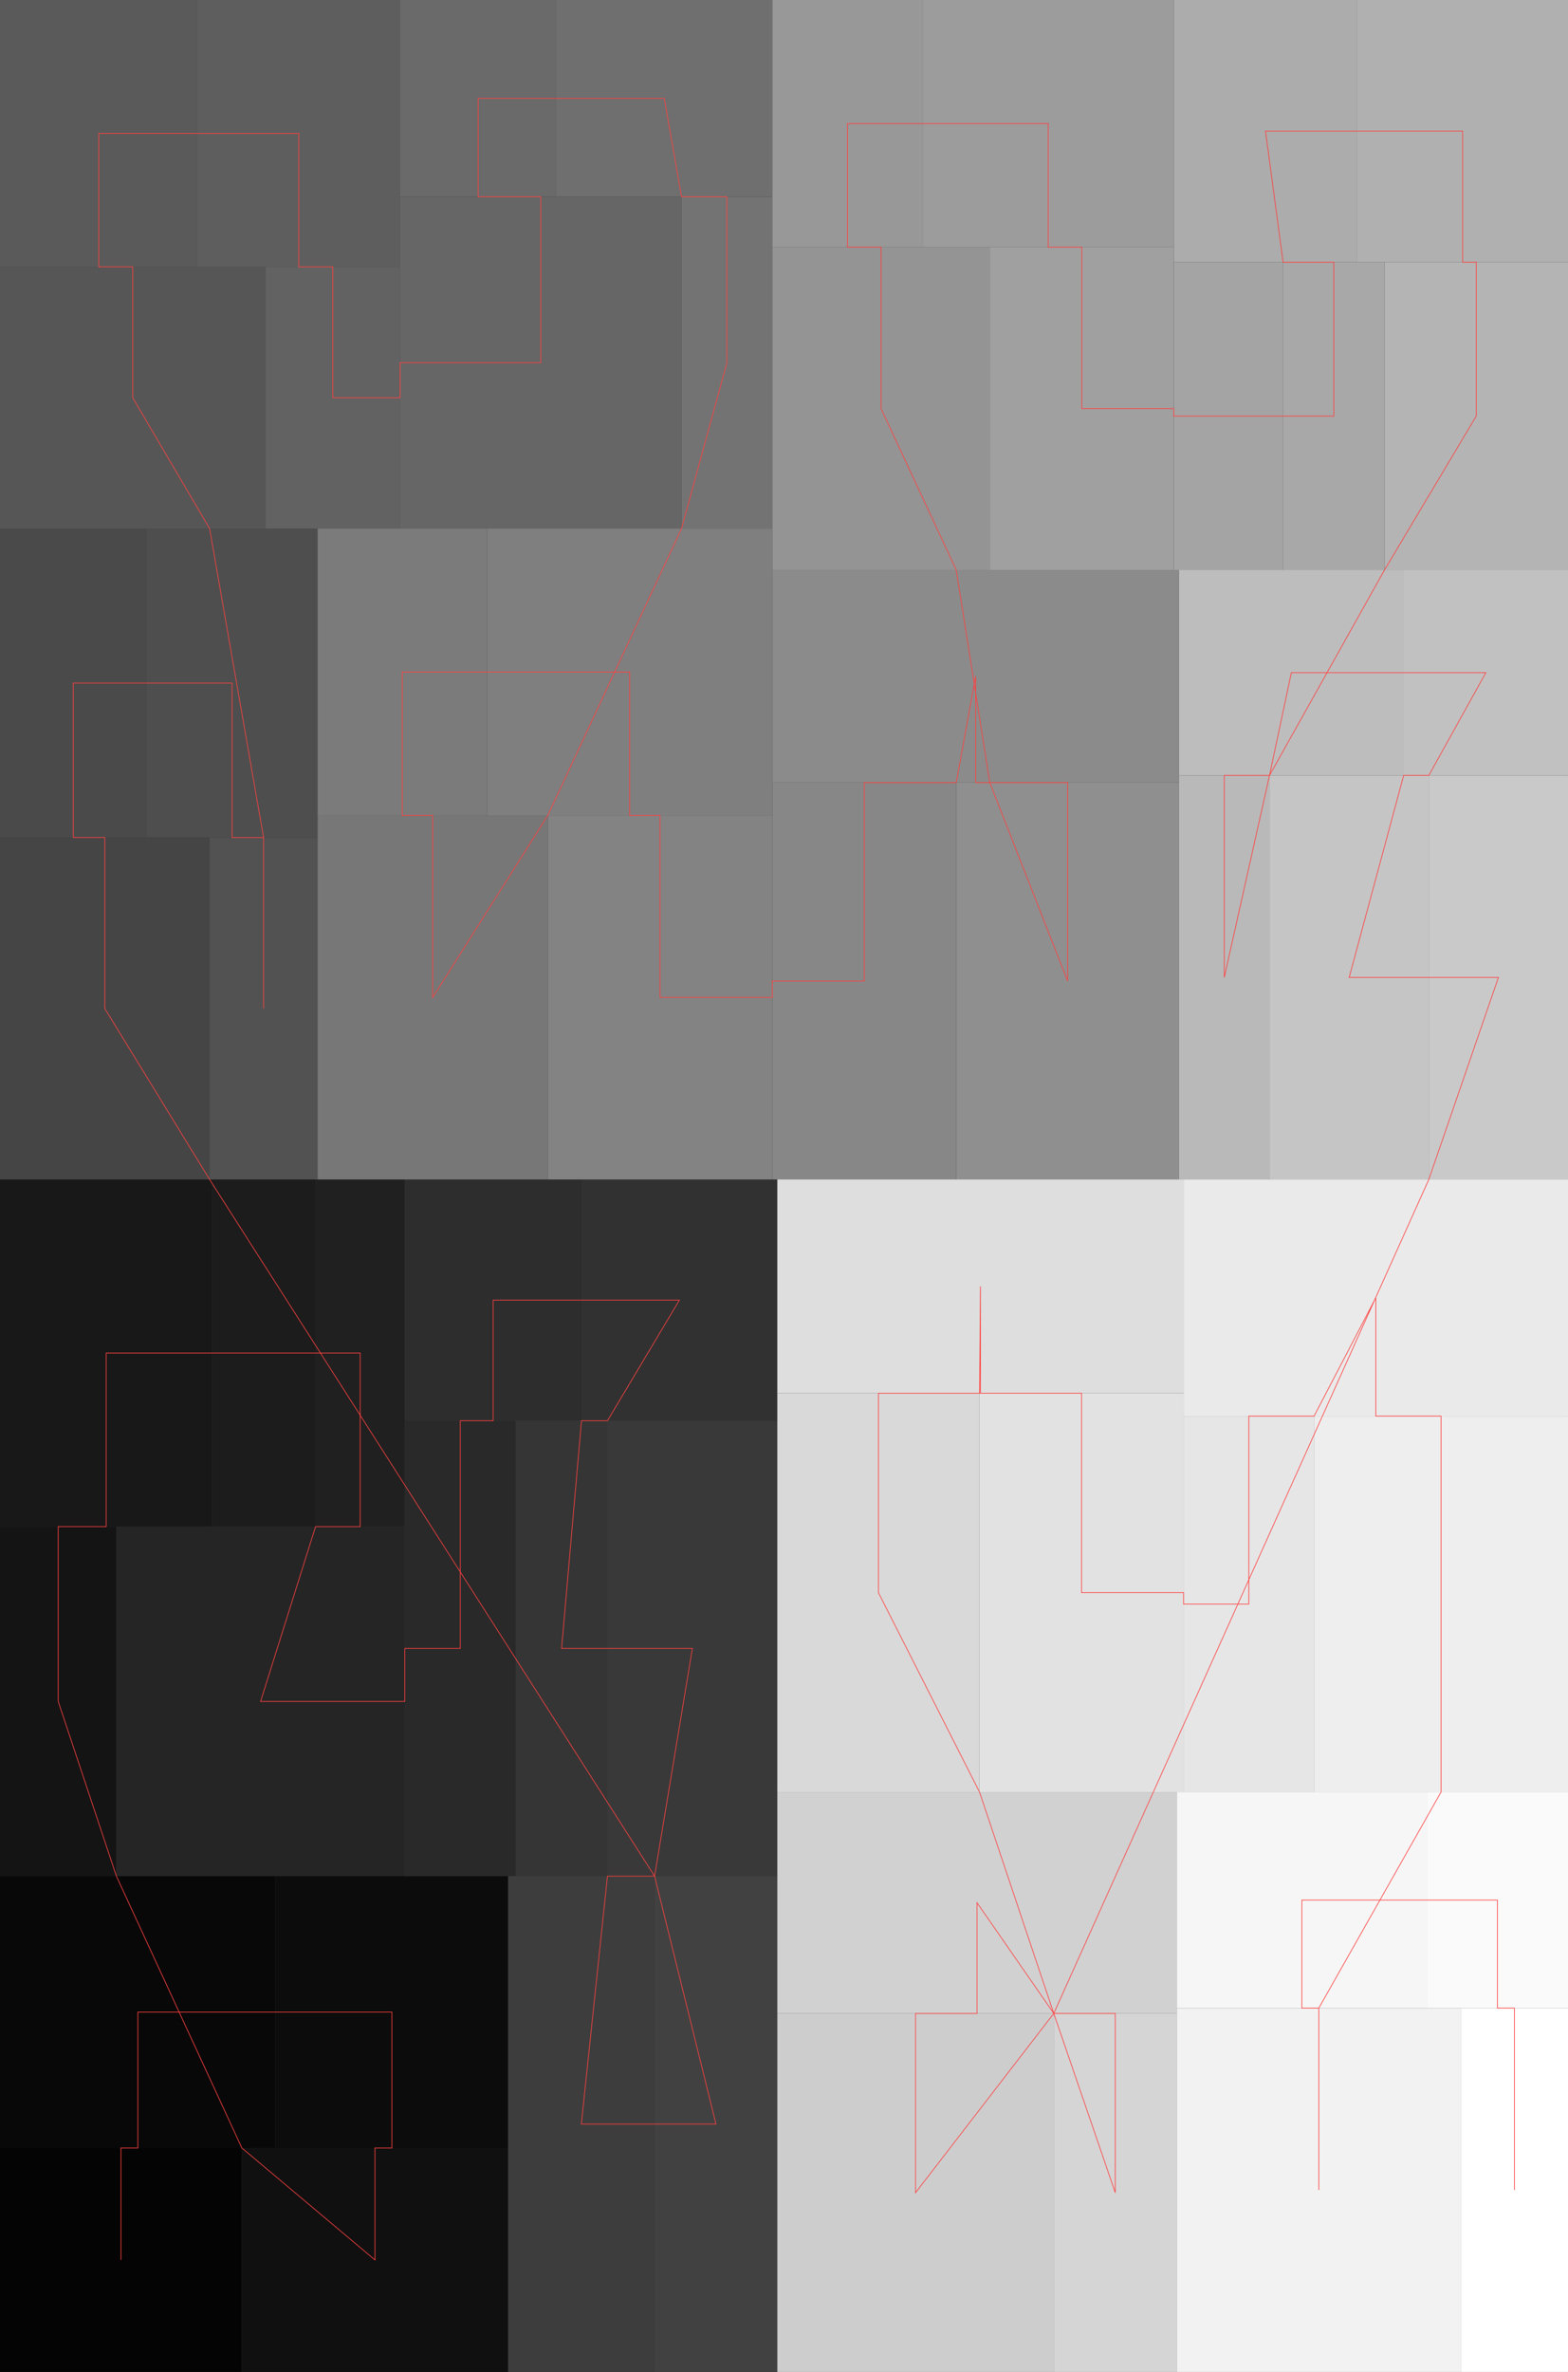 <svg version="1.1" width="661.565" height="1000" xmlns="http://www.w3.org/2000/svg">
<rect width="100%" height="100%" fill="#333333" stroke="none"/>
<rect x="0" y="905.57" width="102.039" height="94.43" style="fill:rgb(4,4,4);" />
<rect x="0" y="790.985" width="116.331" height="114.585" style="fill:rgb(8,8,8);" />
<rect x="116.331" y="790.985" width="98.042" height="114.585" style="fill:rgb(12,12,12);" />
<rect x="102.039" y="905.57" width="112.334" height="94.43" style="fill:rgb(16,16,16);" />
<rect x="0" y="643.615" width="49.111" height="147.37" style="fill:rgb(20,20,20);" />
<rect x="0" y="497.257" width="89.601" height="146.358" style="fill:rgb(24,24,24);" />
<rect x="89.601" y="497.257" width="43.546" height="146.358" style="fill:rgb(28,28,28);" />
<rect x="133.146" y="497.257" width="37.641" height="146.358" style="fill:rgb(32,32,32);" />
<rect x="49.111" y="643.615" width="121.677" height="147.37" style="fill:rgb(37,37,37);" />
<rect x="170.787" y="598.969" width="46.805" height="192.016" style="fill:rgb(41,41,41);" />
<rect x="170.787" y="497.257" width="74.554" height="101.712" style="fill:rgb(45,45,45);" />
<rect x="245.342" y="497.257" width="82.626" height="101.712" style="fill:rgb(49,49,49);" />
<rect x="217.593" y="598.969" width="38.704" height="192.016" style="fill:rgb(53,53,53);" />
<rect x="256.297" y="598.969" width="71.671" height="192.016" style="fill:rgb(57,57,57);" />
<rect x="214.373" y="790.985" width="61.81" height="209.015" style="fill:rgb(61,61,61);" />
<rect x="276.183" y="790.985" width="51.784" height="209.015" style="fill:rgb(65,65,65);" />
<rect x="0" y="353.114" width="88.43" height="144.143" style="fill:rgb(69,69,69);" />
<rect x="0" y="222.837" width="61.856" height="130.277" style="fill:rgb(74,74,74);" />
<rect x="61.856" y="222.837" width="72.138" height="130.277" style="fill:rgb(78,78,78);" />
<rect x="88.43" y="353.114" width="45.564" height="144.143" style="fill:rgb(82,82,82);" />
<rect x="0" y="112.507" width="112.005" height="110.331" style="fill:rgb(86,86,86);" />
<rect x="0" y="-7.45058e-06" width="83.339" height="112.507" style="fill:rgb(90,90,90);" />
<rect x="83.339" y="-7.45058e-06" width="85.452" height="112.507" style="fill:rgb(94,94,94);" />
<rect x="112.005" y="112.507" width="56.786" height="110.331" style="fill:rgb(98,98,98);" />
<rect x="168.791" y="82.945" width="118.76" height="139.892" style="fill:rgb(102,102,102);" />
<rect x="168.791" y="1.49012e-05" width="65.897" height="82.945" style="fill:rgb(106,106,106);" />
<rect x="234.689" y="1.49012e-05" width="91.162" height="82.945" style="fill:rgb(111,111,111);" />
<rect x="287.551" y="82.945" width="38.3" height="139.892" style="fill:rgb(115,115,115);" />
<rect x="133.993" y="343.776" width="97.125" height="153.481" style="fill:rgb(119,119,119);" />
<rect x="133.993" y="222.837" width="71.455" height="120.938" style="fill:rgb(123,123,123);" />
<rect x="205.449" y="222.837" width="120.402" height="120.938" style="fill:rgb(127,127,127);" />
<rect x="231.119" y="343.776" width="94.732" height="153.481" style="fill:rgb(131,131,131);" />
<rect x="325.851" y="329.936" width="77.6" height="167.321" style="fill:rgb(135,135,135);" />
<rect x="325.851" y="240.295" width="171.598" height="89.641" style="fill:rgb(139,139,139);" />
<rect x="403.451" y="329.936" width="93.998" height="167.321" style="fill:rgb(143,143,143);" />
<rect x="325.851" y="104.204" width="91.757" height="136.09" style="fill:rgb(148,148,148);" />
<rect x="325.851" y="0" width="63.442" height="104.204" style="fill:rgb(152,152,152);" />
<rect x="389.293" y="0" width="105.943" height="104.204" style="fill:rgb(156,156,156);" />
<rect x="417.608" y="104.204" width="77.628" height="136.09" style="fill:rgb(160,160,160);" />
<rect x="495.236" y="110.536" width="46.119" height="129.759" style="fill:rgb(164,164,164);" />
<rect x="541.355" y="110.536" width="42.789" height="129.759" style="fill:rgb(168,168,168);" />
<rect x="495.236" y="0" width="77.398" height="110.536" style="fill:rgb(172,172,172);" />
<rect x="572.635" y="0" width="88.93" height="110.536" style="fill:rgb(176,176,176);" />
<rect x="584.145" y="110.536" width="77.42" height="129.759" style="fill:rgb(180,180,180);" />
<rect x="497.449" y="326.914" width="38.175" height="170.343" style="fill:rgb(185,185,185);" />
<rect x="497.449" y="240.295" width="94.778" height="86.619" style="fill:rgb(189,189,189);" />
<rect x="592.227" y="240.295" width="69.338" height="86.619" style="fill:rgb(193,193,193);" />
<rect x="535.624" y="326.914" width="67.219" height="170.343" style="fill:rgb(197,197,197);" />
<rect x="602.843" y="326.914" width="58.721" height="170.343" style="fill:rgb(201,201,201);" />
<rect x="327.968" y="848.854" width="116.636" height="151.146" style="fill:rgb(205,205,205);" />
<rect x="327.968" y="755.526" width="168.522" height="93.329" style="fill:rgb(209,209,209);" />
<rect x="444.604" y="848.854" width="51.886" height="151.146" style="fill:rgb(213,213,213);" />
<rect x="327.968" y="587.38" width="85.314" height="168.146" style="fill:rgb(217,217,217);" />
<rect x="327.968" y="497.257" width="171.399" height="90.123" style="fill:rgb(222,222,222);" />
<rect x="413.282" y="587.38" width="86.085" height="168.146" style="fill:rgb(226,226,226);" />
<rect x="499.367" y="597.021" width="55.066" height="158.504" style="fill:rgb(230,230,230);" />
<rect x="499.367" y="497.257" width="162.198" height="99.764" style="fill:rgb(234,234,234);" />
<rect x="554.432" y="597.021" width="107.132" height="158.504" style="fill:rgb(238,238,238);" />
<rect x="496.489" y="846.615" width="119.863" height="153.385" style="fill:rgb(242,242,242);" />
<rect x="496.489" y="755.526" width="105.544" height="91.089" style="fill:rgb(246,246,246);" />
<rect x="602.033" y="755.526" width="59.532" height="91.089" style="fill:rgb(250,250,250);" />
<rect x="616.352" y="846.615" width="45.213" height="153.385" style="fill:rgb(255,255,255);" />
<polyline fill="none" stroke="rgb(255,64,64)" stroke-width="0.3" points="51.019,952.785 51.019,905.57 58.165,905.57 58.165,848.278 116.331,848.278 116.331,848.278 165.352,848.278 165.352,905.57 158.206,905.57 158.206,952.785 102.039,905.57 49.111,790.985 24.555,717.3 24.555,643.615 44.8,643.615 44.8,570.436 89.601,570.436 89.601,570.436 111.373,570.436 133.146,570.436 133.146,570.436 151.967,570.436 151.967,643.615 133.146,643.615 109.949,717.3 170.787,717.3 170.787,694.977 194.19,694.977 194.19,598.969 208.065,598.969 208.065,548.113 245.342,548.113 245.342,548.113 286.655,548.113 256.297,598.969 245.342,598.969 236.945,694.977 256.297,694.977 256.297,694.977 292.132,694.977 276.183,790.985 256.297,790.985 245.278,895.492 276.183,895.492 276.183,895.492 302.075,895.492 276.183,790.985 88.43,497.257 44.215,425.186 44.215,353.114 30.928,353.114 30.928,287.976 61.856,287.976 61.856,287.976 97.925,287.976 97.925,353.114 111.212,353.114 111.212,425.186 111.212,353.114 88.43,222.837 56.003,167.672 56.003,112.507 41.67,112.507 41.67,56.253 83.339,56.253 83.339,56.253 126.065,56.253 126.065,112.507 140.398,112.507 140.398,167.672 168.791,167.672 168.791,152.891 228.171,152.891 228.171,82.945 201.74,82.945 201.74,41.473 234.689,41.473 234.689,41.473 280.27,41.473 287.551,82.945 306.701,82.945 306.701,152.891 287.551,222.837 231.119,343.776 182.556,420.516 182.556,343.776 169.721,343.776 169.721,283.306 205.449,283.306 205.449,283.306 265.65,283.306 265.65,343.776 278.485,343.776 278.485,420.516 325.851,420.516 325.851,413.596 364.651,413.596 364.651,329.936 403.451,329.936 411.65,285.115 411.65,329.936 450.45,329.936 450.45,413.596 417.608,329.936 403.451,240.295 371.73,172.249 371.73,104.204 357.572,104.204 357.572,52.102 389.293,52.102 389.293,52.102 442.265,52.102 442.265,104.204 456.422,104.204 456.422,172.249 495.236,172.249 495.236,175.415 518.296,175.415 541.355,175.415 541.355,175.415 562.75,175.415 562.75,110.536 541.355,110.536 533.935,55.268 572.635,55.268 572.635,55.268 617.1,55.268 617.1,110.536 622.855,110.536 622.855,175.415 584.145,240.295 535.624,326.914 516.537,412.086 516.537,326.914 535.624,326.914 544.838,283.604 592.227,283.604 592.227,283.604 626.896,283.604 602.843,326.914 592.227,326.914 569.234,412.086 602.843,412.086 602.843,412.086 632.204,412.086 602.843,497.257 444.604,848.854 386.286,924.427 386.286,848.854 412.228,848.854 412.228,802.19 444.604,848.854 470.546,848.854 470.546,924.427 444.604,848.854 413.282,755.526 370.625,671.453 370.625,587.38 413.282,587.38 413.667,542.318 413.667,587.38 456.324,587.38 456.324,671.453 499.367,671.453 499.367,676.273 526.9,676.273 526.9,597.021 554.432,597.021 580.466,547.139 580.466,597.021 607.998,597.021 607.998,676.273 607.998,755.526 556.421,846.615 556.421,923.307 556.421,846.615 549.261,846.615 549.261,801.07 602.033,801.07 602.033,801.07 631.799,801.07 631.799,846.615 638.958,846.615 638.958,923.307 " />
</svg>
